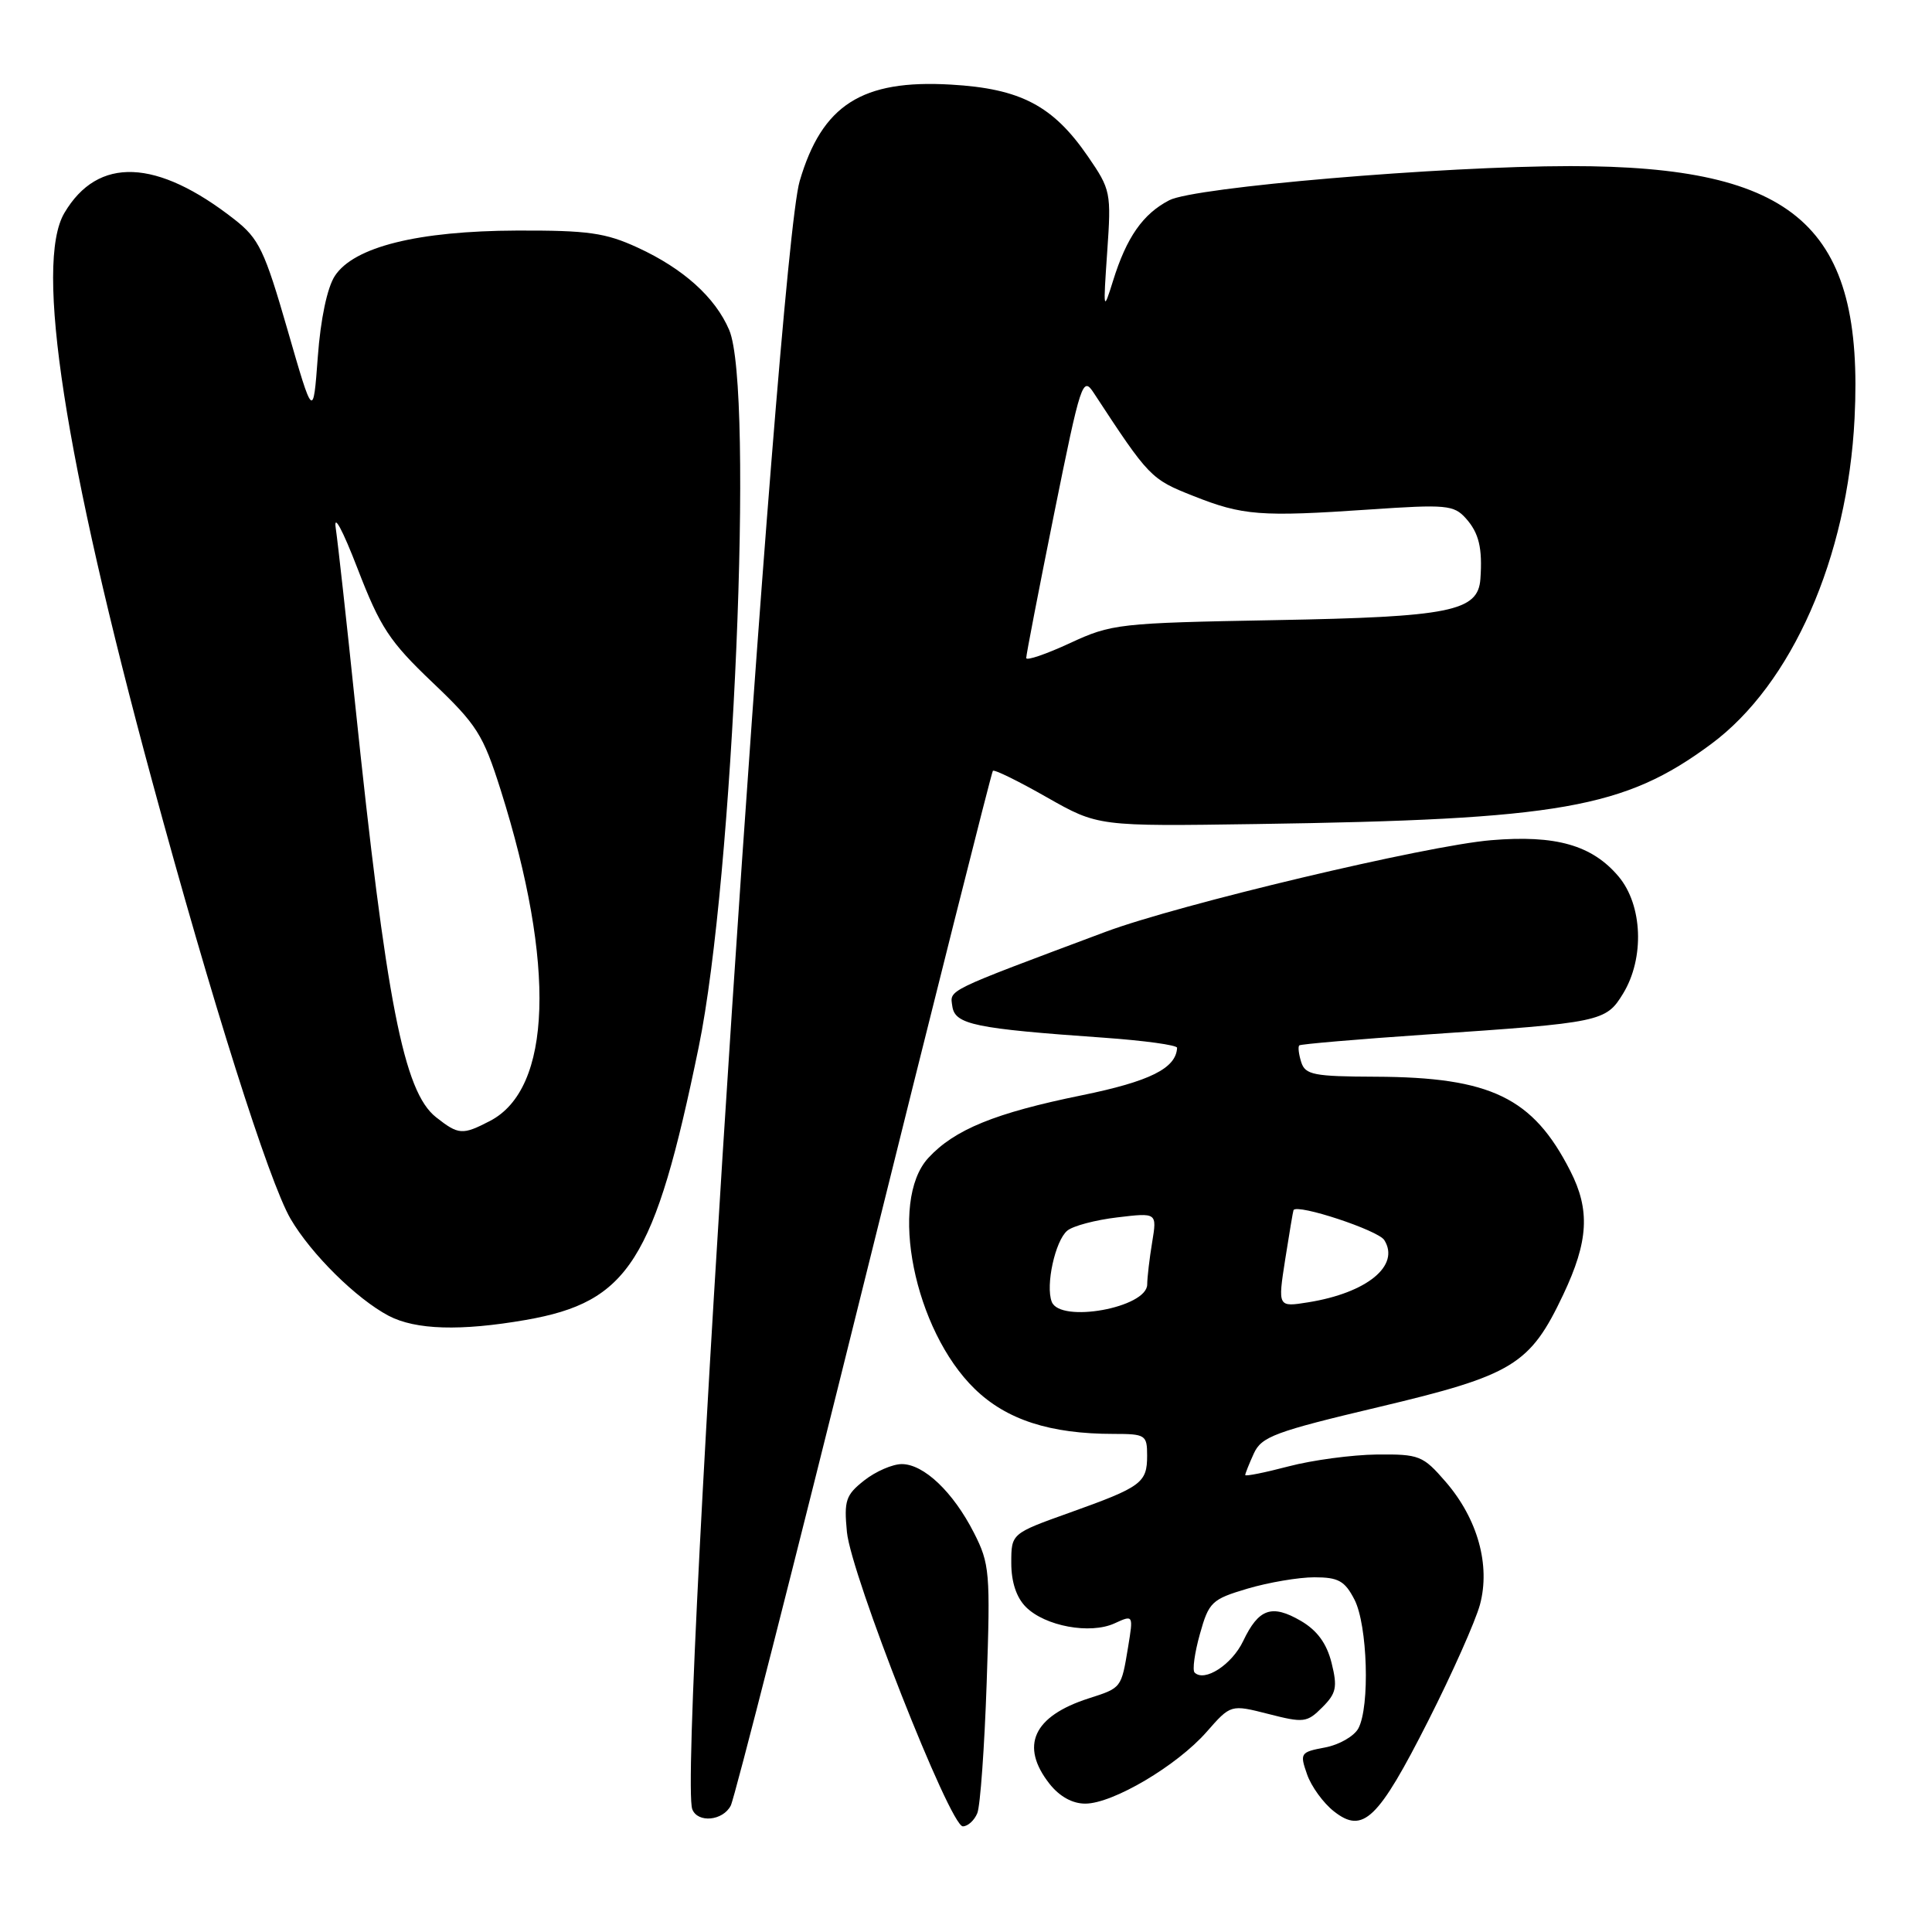 <?xml version="1.0" encoding="UTF-8" standalone="no"?>
<!DOCTYPE svg PUBLIC "-//W3C//DTD SVG 1.1//EN" "http://www.w3.org/Graphics/SVG/1.1/DTD/svg11.dtd" >
<svg xmlns="http://www.w3.org/2000/svg" xmlns:xlink="http://www.w3.org/1999/xlink" version="1.1" viewBox="0 0 256 256">
 <g >
 <path fill="currentColor"
d=" M 129.50 240.25 C 129.89 239.29 130.45 231.51 130.74 222.97 C 131.24 208.34 131.14 207.20 129.05 203.10 C 126.30 197.70 122.41 194.00 119.49 194.00 C 118.27 194.00 116.03 194.97 114.52 196.16 C 112.07 198.09 111.82 198.82 112.22 202.99 C 112.77 208.68 125.88 242.00 127.58 242.00 C 128.24 242.00 129.11 241.21 129.50 240.25 Z  M 189.27 227.97 C 192.44 221.71 195.51 214.80 196.10 212.63 C 197.51 207.40 195.80 201.26 191.57 196.36 C 188.54 192.86 188.07 192.68 182.44 192.73 C 179.17 192.77 173.91 193.47 170.75 194.30 C 167.59 195.13 165.00 195.65 165.00 195.45 C 165.00 195.26 165.51 193.97 166.14 192.59 C 167.16 190.36 168.93 189.70 182.69 186.44 C 200.51 182.21 202.73 180.86 207.14 171.54 C 210.49 164.46 210.72 160.34 208.07 155.15 C 203.12 145.43 197.54 142.73 182.26 142.67 C 174.09 142.64 172.95 142.42 172.42 140.74 C 172.09 139.70 171.97 138.70 172.16 138.52 C 172.35 138.35 179.93 137.70 189.00 137.08 C 212.20 135.51 212.79 135.39 215.07 131.65 C 217.93 126.96 217.66 119.93 214.47 116.14 C 210.97 111.99 206.16 110.61 197.59 111.33 C 189.02 112.04 156.22 119.84 146.50 123.47 C 125.02 131.51 125.87 131.10 126.19 133.35 C 126.54 135.76 129.18 136.30 146.25 137.50 C 151.61 137.88 155.99 138.48 155.97 138.84 C 155.84 141.56 152.35 143.29 143.35 145.13 C 131.86 147.47 126.47 149.67 123.00 153.44 C 117.71 159.20 121.14 176.26 129.16 184.04 C 133.37 188.13 139.14 190.00 147.55 190.00 C 151.79 190.00 152.00 190.14 152.00 192.88 C 152.00 196.49 151.26 197.03 141.75 200.43 C 134.00 203.20 134.00 203.20 134.00 207.10 C 134.00 209.63 134.68 211.68 135.94 212.94 C 138.48 215.48 144.44 216.58 147.67 215.11 C 150.18 213.96 150.18 213.96 149.48 218.23 C 148.57 223.72 148.63 223.64 144.24 225.05 C 136.91 227.41 135.11 231.33 139.07 236.37 C 140.40 238.05 142.11 239.00 143.82 238.99 C 147.47 238.98 155.95 233.96 159.87 229.50 C 163.08 225.84 163.08 225.84 168.07 227.11 C 172.74 228.31 173.19 228.26 175.21 226.23 C 177.07 224.37 177.24 223.56 176.44 220.34 C 175.79 217.75 174.53 216.04 172.38 214.78 C 168.51 212.53 166.78 213.14 164.72 217.46 C 163.23 220.58 159.60 222.93 158.29 221.62 C 157.98 221.31 158.29 219.02 158.99 216.53 C 160.18 212.27 160.56 211.91 165.31 210.50 C 168.09 209.68 172.07 209.00 174.16 209.00 C 177.34 209.00 178.19 209.47 179.47 211.95 C 181.21 215.31 181.54 226.13 179.99 229.02 C 179.43 230.06 177.44 231.20 175.57 231.55 C 172.31 232.16 172.21 232.31 173.19 235.10 C 173.74 236.70 175.35 238.92 176.76 240.02 C 180.61 243.05 182.61 241.12 189.27 227.97 Z  M 96.83 239.25 C 97.33 238.29 105.27 207.12 114.48 170.00 C 123.69 132.88 131.38 102.34 131.56 102.14 C 131.75 101.93 134.96 103.51 138.70 105.64 C 145.50 109.50 145.50 109.50 166.50 109.19 C 206.73 108.60 215.24 107.10 226.72 98.60 C 237.43 90.68 244.82 73.90 245.74 55.43 C 247.01 29.98 238.00 21.99 208.07 22.01 C 190.98 22.02 158.28 24.80 154.94 26.53 C 151.44 28.34 149.27 31.45 147.48 37.22 C 146.19 41.36 146.17 41.23 146.71 33.38 C 147.26 25.50 147.18 25.13 144.15 20.72 C 139.52 13.99 135.22 11.74 126.00 11.21 C 114.21 10.52 108.92 13.90 105.96 24.00 C 102.99 34.08 89.77 234.62 91.73 239.73 C 92.44 241.59 95.79 241.28 96.83 239.25 Z  M 69.67 174.90 C 83.31 172.52 86.74 167.12 92.58 138.75 C 97.18 116.41 99.94 51.47 96.62 43.72 C 94.77 39.39 90.54 35.59 84.50 32.81 C 80.22 30.84 77.92 30.52 68.50 30.55 C 55.35 30.60 46.89 32.71 44.37 36.56 C 43.36 38.10 42.48 42.27 42.11 47.29 C 41.50 55.50 41.50 55.50 38.10 43.71 C 35.06 33.18 34.32 31.63 31.10 29.10 C 20.78 21.00 12.97 20.69 8.53 28.22 C 4.56 34.93 8.53 60.61 20.16 103.50 C 28.06 132.66 35.63 156.57 38.50 161.50 C 41.23 166.17 47.23 172.10 51.50 174.35 C 55.07 176.22 61.03 176.40 69.67 174.90 Z  M 139.36 172.49 C 138.52 170.32 139.82 164.40 141.42 163.07 C 142.17 162.44 145.16 161.65 148.05 161.31 C 153.31 160.68 153.31 160.68 152.67 164.59 C 152.31 166.74 152.02 169.27 152.01 170.20 C 151.99 173.28 140.46 175.37 139.36 172.49 Z  M 170.30 166.85 C 170.85 163.36 171.34 160.43 171.40 160.34 C 171.93 159.49 182.61 163.02 183.42 164.31 C 185.56 167.69 181.14 171.31 173.36 172.56 C 169.31 173.21 169.31 173.21 170.30 166.85 Z  M 135.98 87.19 C 135.97 86.81 137.63 78.22 139.67 68.10 C 143.22 50.53 143.46 49.81 144.94 52.08 C 152.25 63.24 152.49 63.49 158.08 65.70 C 164.67 68.32 166.99 68.50 181.50 67.51 C 191.62 66.82 192.64 66.91 194.23 68.68 C 195.97 70.62 196.45 72.63 196.16 76.72 C 195.85 81.01 192.15 81.75 169.00 82.17 C 148.23 82.55 147.30 82.65 141.75 85.23 C 138.59 86.69 135.99 87.58 135.98 87.19 Z  M 57.78 148.04 C 53.49 144.67 51.18 132.82 47.03 93.00 C 45.92 82.28 44.77 71.92 44.49 70.00 C 44.18 67.95 45.38 70.16 47.39 75.37 C 50.39 83.15 51.62 85.01 57.30 90.42 C 63.20 96.03 64.01 97.32 66.34 104.67 C 73.67 127.89 73.14 144.29 64.91 148.54 C 61.28 150.42 60.76 150.39 57.78 148.04 Z "/>
</g>
</svg>